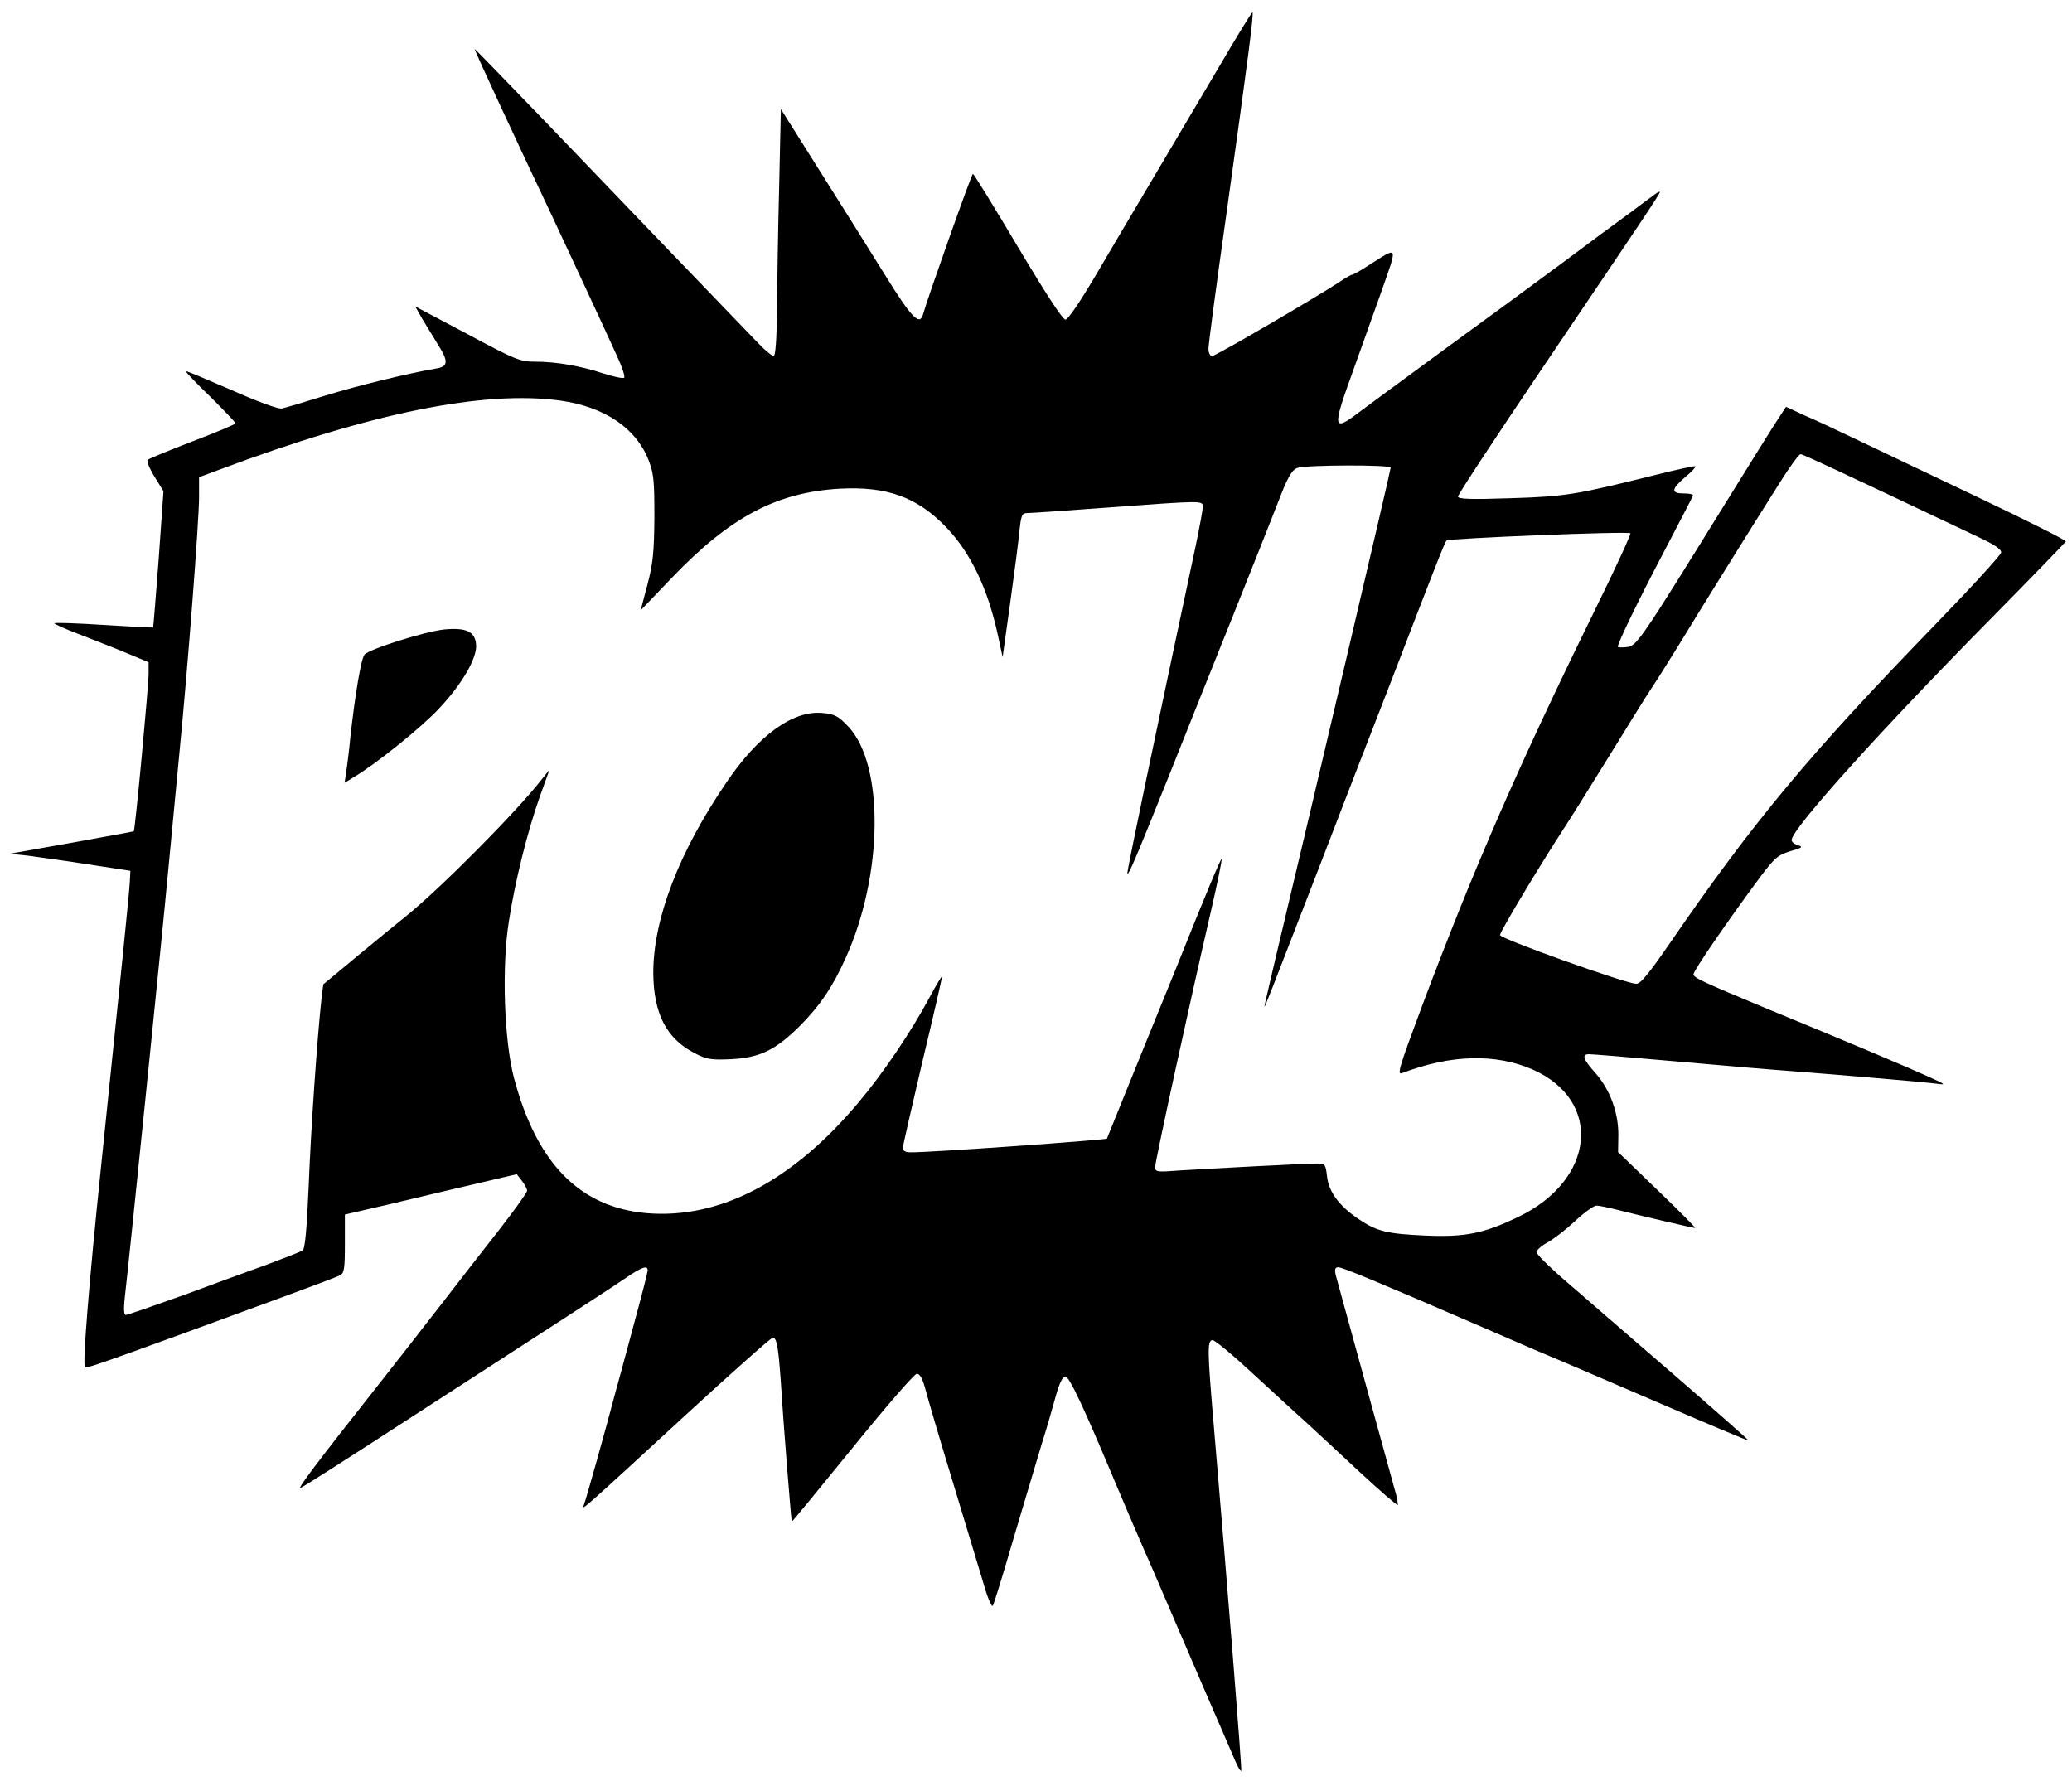 <!DOCTYPE svg PUBLIC "-//W3C//DTD SVG 20010904//EN" "http://www.w3.org/TR/2001/REC-SVG-20010904/DTD/svg10.dtd">
<svg version="1.0" xmlns="http://www.w3.org/2000/svg" width="739px" height="637px" viewBox="0 0 7390 6370" preserveAspectRatio="xMidYMid meet">
<g id="layer101" fill="#000000" stroke="none">
 <path d="M4411 6293 c-7 -16 -59 -136 -116 -268 -57 -132 -140 -325 -185 -430 -46 -104 -102 -235 -125 -290 -121 -289 -171 -395 -185 -395 -10 0 -21 22 -34 68 -10 37 -33 117 -52 177 -18 61 -63 211 -100 335 -36 124 -69 231 -73 237 -4 7 -20 -31 -35 -85 -16 -53 -66 -218 -111 -367 -45 -148 -88 -294 -95 -322 -10 -36 -19 -53 -30 -53 -9 0 -111 118 -230 265 -118 145 -215 264 -216 262 -2 -2 -31 -363 -39 -497 -9 -128 -15 -162 -30 -158 -8 2 -143 122 -302 268 -378 348 -378 348 -371 329 8 -20 77 -266 116 -414 17 -60 48 -178 71 -262 23 -84 41 -157 41 -162 0 -19 -21 -12 -78 27 -32 22 -127 84 -212 139 -85 55 -330 214 -544 352 -214 139 -395 255 -404 258 -14 6 55 -86 273 -362 61 -77 162 -207 225 -288 63 -82 159 -205 213 -274 53 -68 97 -130 97 -136 0 -7 -9 -23 -19 -36 l-18 -23 -264 62 c-145 35 -283 67 -306 72 l-43 10 0 103 c0 90 -2 106 -18 114 -10 5 -94 37 -187 71 -94 34 -255 94 -360 132 -318 116 -357 129 -362 124 -9 -9 14 -297 57 -711 72 -696 101 -979 103 -1020 l2 -39 -150 -23 c-82 -13 -179 -26 -215 -31 l-65 -7 220 -39 c121 -22 221 -40 222 -41 5 -3 53 -519 53 -562 l0 -41 -72 -30 c-40 -17 -117 -47 -171 -68 -54 -20 -95 -39 -93 -41 3 -3 82 0 177 6 95 6 173 10 175 9 1 -2 10 -112 20 -245 l17 -241 -32 -52 c-18 -29 -29 -56 -24 -60 4 -4 77 -34 160 -66 84 -32 153 -61 153 -64 0 -4 -41 -46 -90 -95 -50 -48 -89 -89 -87 -91 1 -2 74 29 162 67 90 40 168 69 180 66 11 -2 81 -23 155 -46 121 -37 290 -78 392 -96 47 -7 49 -24 10 -86 -15 -24 -40 -65 -55 -90 l-26 -46 185 98 c172 92 188 99 242 99 76 0 162 15 244 42 37 12 71 19 74 15 4 -4 -7 -37 -24 -74 -38 -84 -203 -439 -238 -513 -92 -193 -274 -584 -271 -585 1 -1 114 116 252 259 224 234 653 680 762 793 23 24 47 43 52 43 7 0 11 -57 12 -167 1 -93 4 -291 8 -441 l6 -273 134 213 c74 117 180 286 235 375 100 161 127 188 139 141 13 -48 172 -498 177 -498 3 0 75 117 160 260 97 163 160 260 170 260 9 0 51 -62 105 -153 49 -83 141 -240 205 -347 63 -107 169 -286 235 -397 65 -111 120 -201 122 -199 5 5 -14 153 -92 712 -36 254 -65 473 -65 488 0 15 6 26 13 26 13 0 380 -215 457 -266 19 -13 38 -24 42 -24 4 0 31 -15 60 -34 107 -68 104 -75 44 96 -30 84 -75 210 -100 280 -75 206 -73 220 19 150 28 -21 169 -125 315 -232 146 -106 335 -245 420 -308 85 -64 184 -137 220 -163 36 -26 77 -58 93 -69 15 -12 27 -19 27 -15 0 7 -59 95 -432 647 -158 234 -288 432 -288 439 0 9 42 11 188 6 197 -6 235 -13 516 -83 76 -19 140 -33 143 -31 2 3 -14 20 -37 39 -50 43 -51 58 -4 58 20 0 34 3 32 8 -1 4 -49 96 -105 203 -92 175 -163 322 -163 336 0 2 14 3 32 1 35 -3 48 -22 358 -523 78 -126 157 -253 176 -282 l34 -52 67 31 c38 16 127 58 198 92 72 34 266 127 433 206 166 79 301 147 300 151 -2 4 -120 126 -263 271 -396 401 -715 755 -715 794 0 7 10 15 23 19 19 5 15 9 -28 21 -45 14 -56 24 -110 96 -114 154 -235 330 -235 343 0 12 29 26 270 126 282 116 509 212 570 240 61 28 63 29 25 24 -46 -6 -328 -30 -520 -45 -71 -5 -258 -21 -415 -35 -156 -14 -292 -25 -302 -25 -28 0 -22 18 22 67 52 59 82 140 82 220 l-1 62 141 136 c77 74 137 135 134 135 -7 0 -187 -42 -278 -65 -32 -8 -65 -15 -74 -15 -9 0 -43 24 -75 54 -32 30 -77 65 -99 77 -22 12 -40 28 -40 35 0 8 53 60 119 116 65 57 236 204 379 328 143 124 259 226 258 228 -2 1 -140 -57 -307 -129 -167 -72 -329 -141 -359 -154 -30 -12 -156 -66 -280 -120 -381 -165 -502 -215 -517 -215 -11 0 -14 7 -9 28 6 22 153 558 211 767 8 27 12 51 10 53 -2 2 -64 -51 -137 -119 -73 -68 -160 -149 -193 -179 -34 -30 -118 -108 -188 -172 -70 -65 -134 -118 -142 -118 -20 0 -19 36 5 316 48 562 100 1217 97 1220 -2 2 -9 -8 -16 -23z m-3758 -1673 c105 -39 242 -89 303 -111 61 -23 116 -44 123 -49 9 -5 15 -71 22 -231 8 -206 30 -521 45 -661 l7 -57 124 -103 c69 -57 143 -118 166 -136 123 -98 397 -374 489 -492 l28 -35 -36 100 c-43 122 -87 298 -109 441 -26 162 -17 424 18 558 81 306 235 462 473 483 261 22 521 -114 757 -396 87 -103 187 -252 251 -371 25 -47 46 -81 46 -77 0 5 -31 141 -70 303 -38 162 -70 301 -70 309 0 10 10 15 28 15 68 1 697 -44 700 -49 19 -48 206 -508 244 -601 104 -260 162 -399 165 -396 2 2 -14 81 -36 177 -80 345 -201 902 -201 921 0 18 6 19 83 13 109 -7 454 -25 493 -25 30 0 32 2 37 46 6 55 43 105 111 151 66 45 103 54 241 60 141 6 206 -7 331 -67 274 -132 301 -414 51 -525 -132 -58 -292 -54 -465 12 -21 9 -14 -14 73 -247 185 -491 338 -842 606 -1389 77 -156 137 -286 134 -289 -7 -8 -649 18 -656 26 -6 6 -38 87 -184 467 -30 77 -74 192 -99 255 -25 63 -99 257 -166 430 -192 495 -199 515 -200 509 0 -4 18 -80 39 -170 150 -630 411 -1741 411 -1751 0 -11 -304 -10 -333 1 -20 8 -34 32 -67 118 -23 59 -95 241 -160 403 -65 162 -168 419 -228 570 -122 304 -150 370 -151 354 -1 -11 100 -495 245 -1174 13 -63 24 -123 24 -132 0 -23 3 -23 -335 2 -148 11 -279 20 -291 20 -19 0 -22 8 -28 63 -3 34 -18 150 -33 257 l-27 194 -17 -79 c-36 -166 -97 -293 -183 -383 -104 -109 -212 -148 -381 -139 -225 13 -391 101 -598 317 l-112 117 24 -91 c20 -76 24 -116 25 -241 0 -134 -2 -156 -22 -207 -45 -112 -157 -187 -312 -209 -273 -38 -675 43 -1217 246 l-73 27 0 72 c0 81 -40 607 -71 921 -11 116 -29 305 -40 420 -17 186 -139 1387 -155 1523 -3 34 -2 52 5 52 6 0 98 -32 204 -70z m5307 -1262 c295 -429 492 -666 939 -1127 130 -134 237 -251 238 -260 2 -11 -22 -28 -80 -55 -494 -234 -627 -296 -635 -296 -6 0 -38 44 -72 98 -100 158 -287 458 -362 582 -39 63 -83 133 -98 155 -15 22 -82 130 -149 239 -68 110 -142 229 -166 265 -90 139 -225 364 -225 376 0 13 443 171 485 174 16 1 45 -35 125 -151z"/>
 <path d="M2475 3755 c-99 -52 -144 -141 -145 -285 0 -192 91 -431 262 -681 113 -167 237 -256 341 -246 44 4 56 10 93 49 128 136 124 528 -9 823 -47 105 -93 173 -166 246 -86 85 -142 112 -246 117 -71 3 -86 0 -130 -23z"/>
 <path d="M1234 2758 c3 -18 11 -78 16 -133 17 -151 38 -276 50 -290 16 -20 217 -83 285 -90 77 -7 109 7 113 53 5 47 -49 141 -132 229 -63 68 -229 201 -306 246 l-31 19 5 -34z"/>
 </g>

</svg>